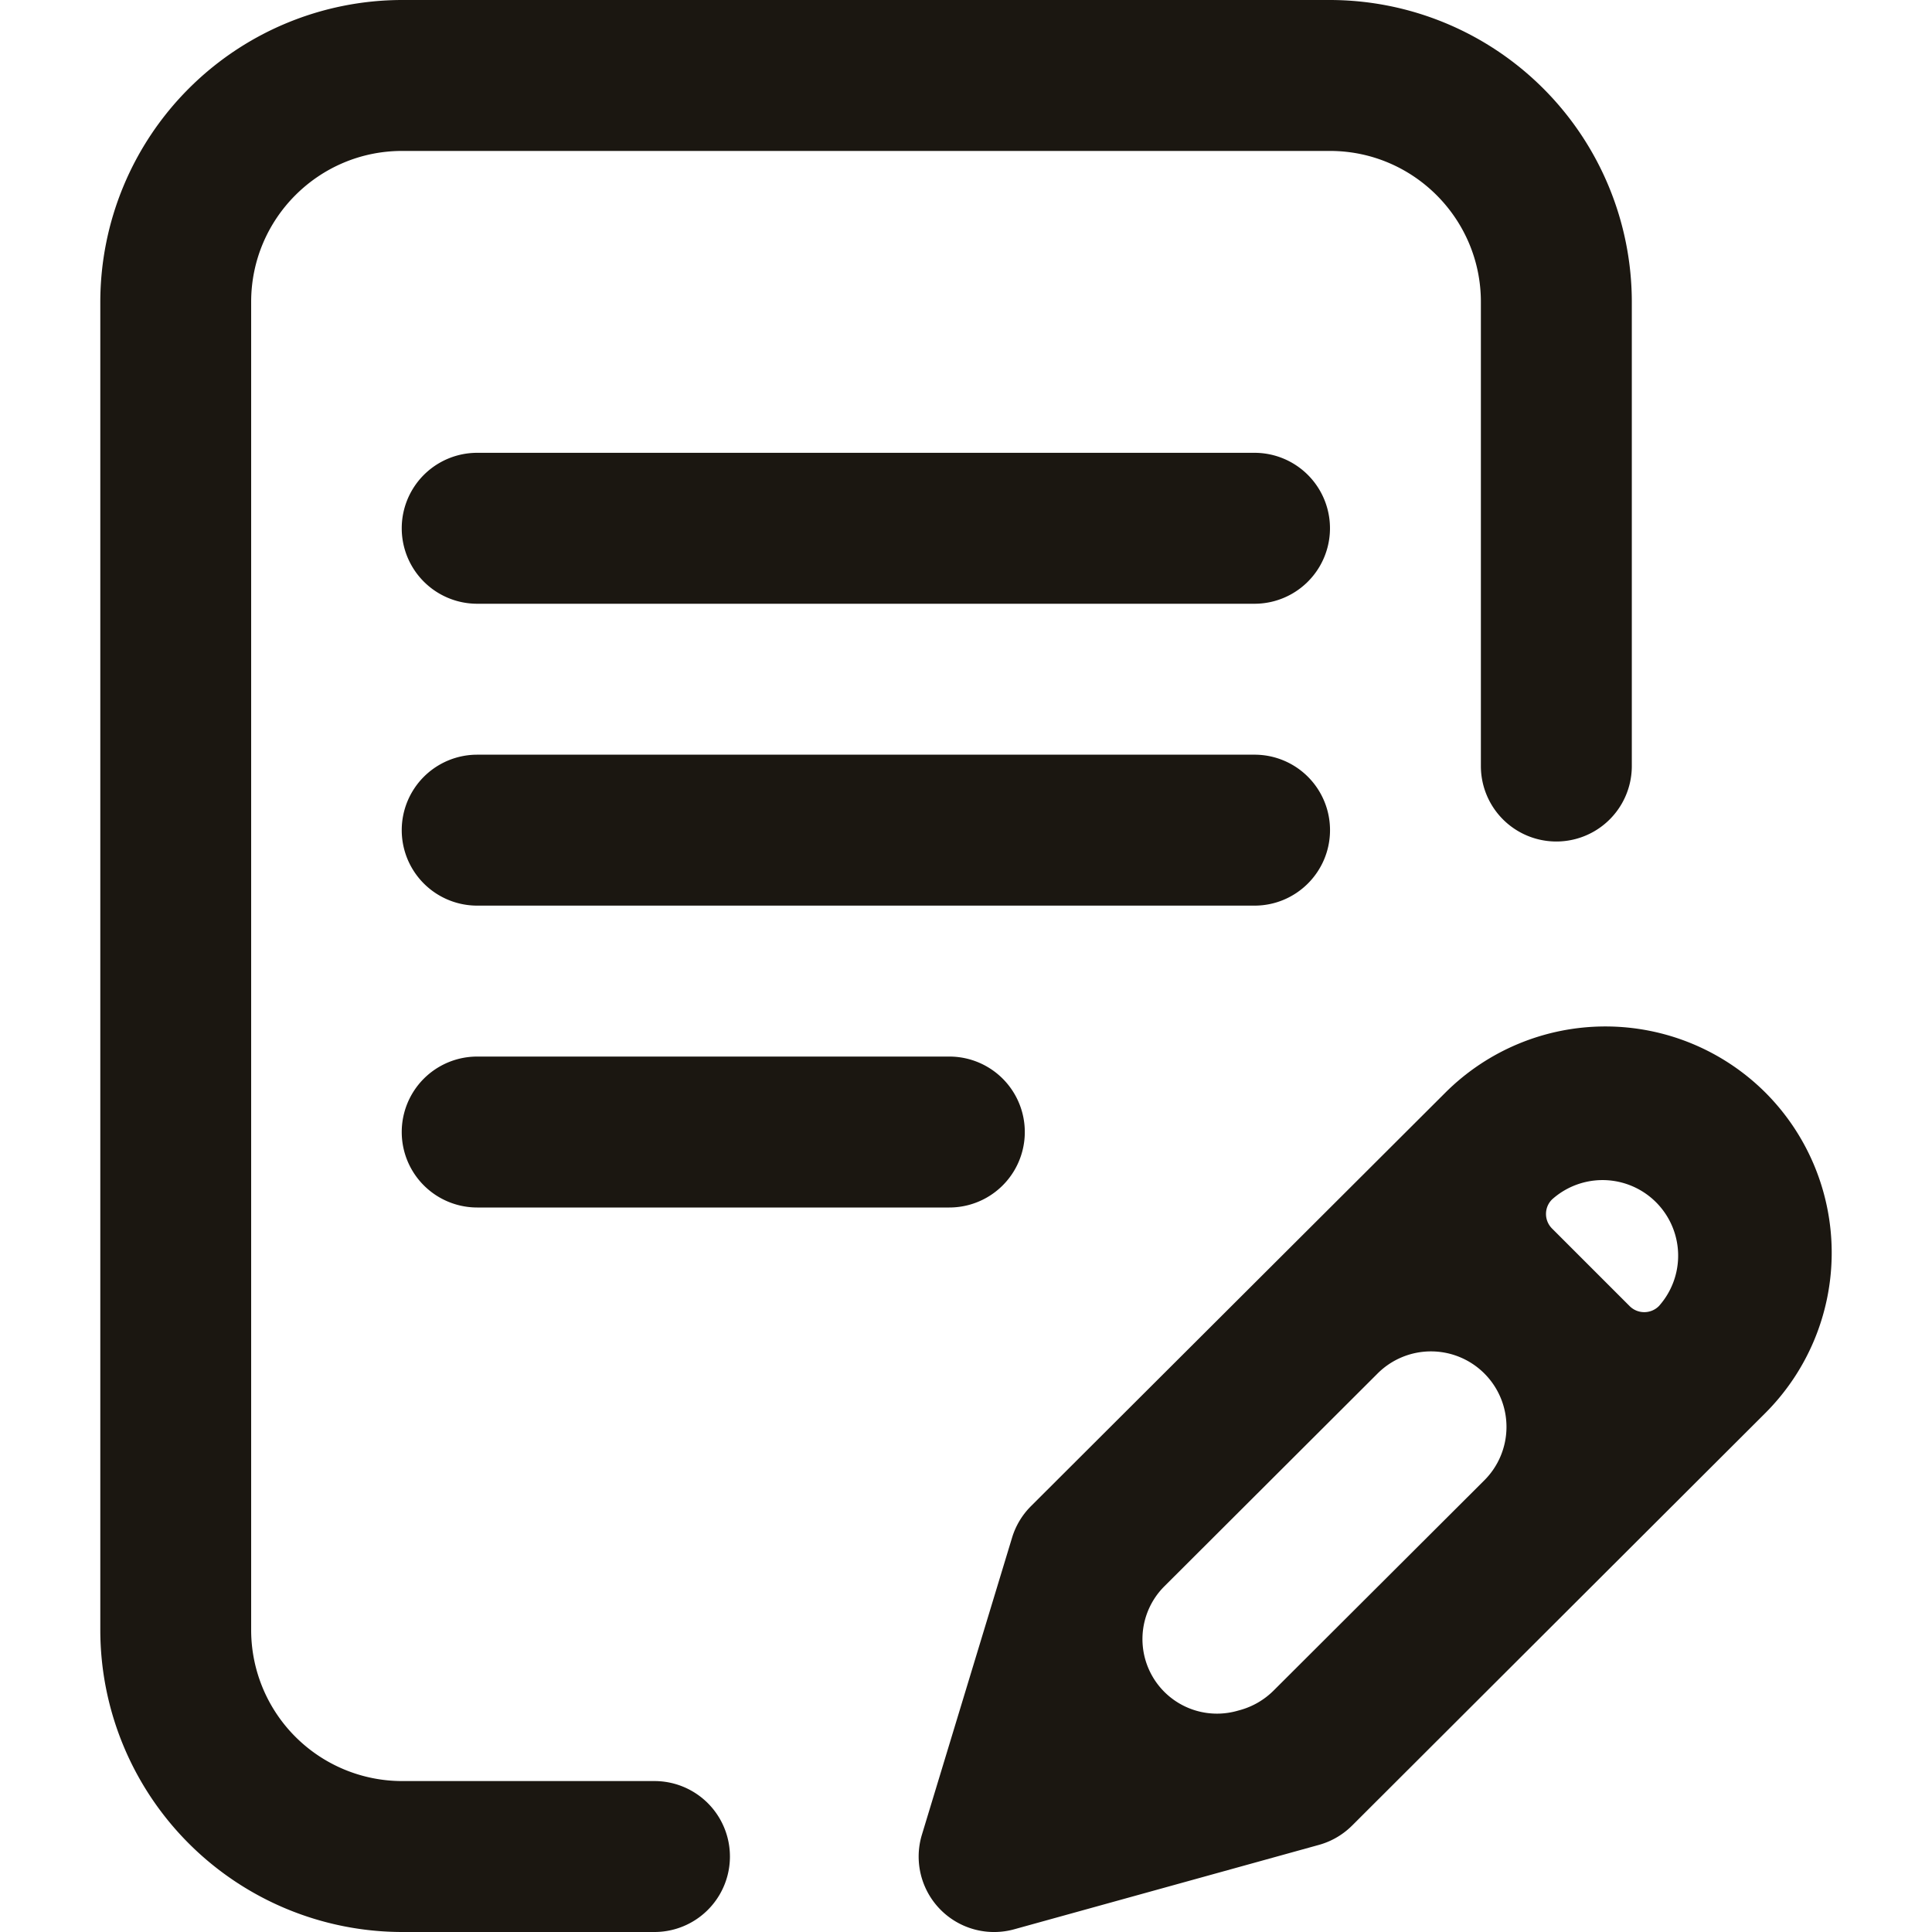 <?xml version="1.0" encoding="utf-8"?><svg width="24" height="24" fill="none" xmlns="http://www.w3.org/2000/svg" viewBox="0 0 24 24"><path d="M16.522 10.313a.937.937 0 0 0-.938-.938H5.928a.937.937 0 1 0 0 1.875h9.656c.518 0 .938-.42.938-.938zM5.928 13.125a.937.937 0 1 0 0 1.875h5.865a.937.937 0 1 0 0-1.875H5.928z" fill="#1B1711"/><path d="M8.131 22.125H4.996A1.877 1.877 0 0 1 3.12 20.25V3.75c0-1.034.84-1.875 1.875-1.875h11.526c1.034 0 1.875.841 1.875 1.875v5.766a.937.937 0 1 0 1.875 0V3.75A3.754 3.754 0 0 0 16.522 0H4.996a3.754 3.754 0 0 0-3.75 3.75v16.5A3.754 3.754 0 0 0 4.996 24H8.13a.937.937 0 1 0 0-1.875z" fill="#1B1711"/><path d="M21.932 13.574a2.815 2.815 0 0 0-3.977-.001l-5.147 5.136a.938.938 0 0 0-.235.39l-1.12 3.69a.937.937 0 0 0 1.147 1.177l3.784-1.048a.937.937 0 0 0 .412-.24l5.136-5.127a2.816 2.816 0 0 0 0-3.977zM15.822 21a.948.948 0 0 1-.417.243l-.04.011a.926.926 0 0 1-.901-1.548l2.645-2.64a.938.938 0 1 1 1.325 1.328L15.822 21zm4.785-4.775c-.1.1-.263.1-.363 0l-.964-.964c-.1-.1-.1-.262 0-.361a.939.939 0 0 1 1.327 1.325zm-5.023-10.6H5.928a.937.937 0 1 0 0 1.875h9.656a.937.937 0 1 0 0-1.875z" fill="#1B1711"/></svg>